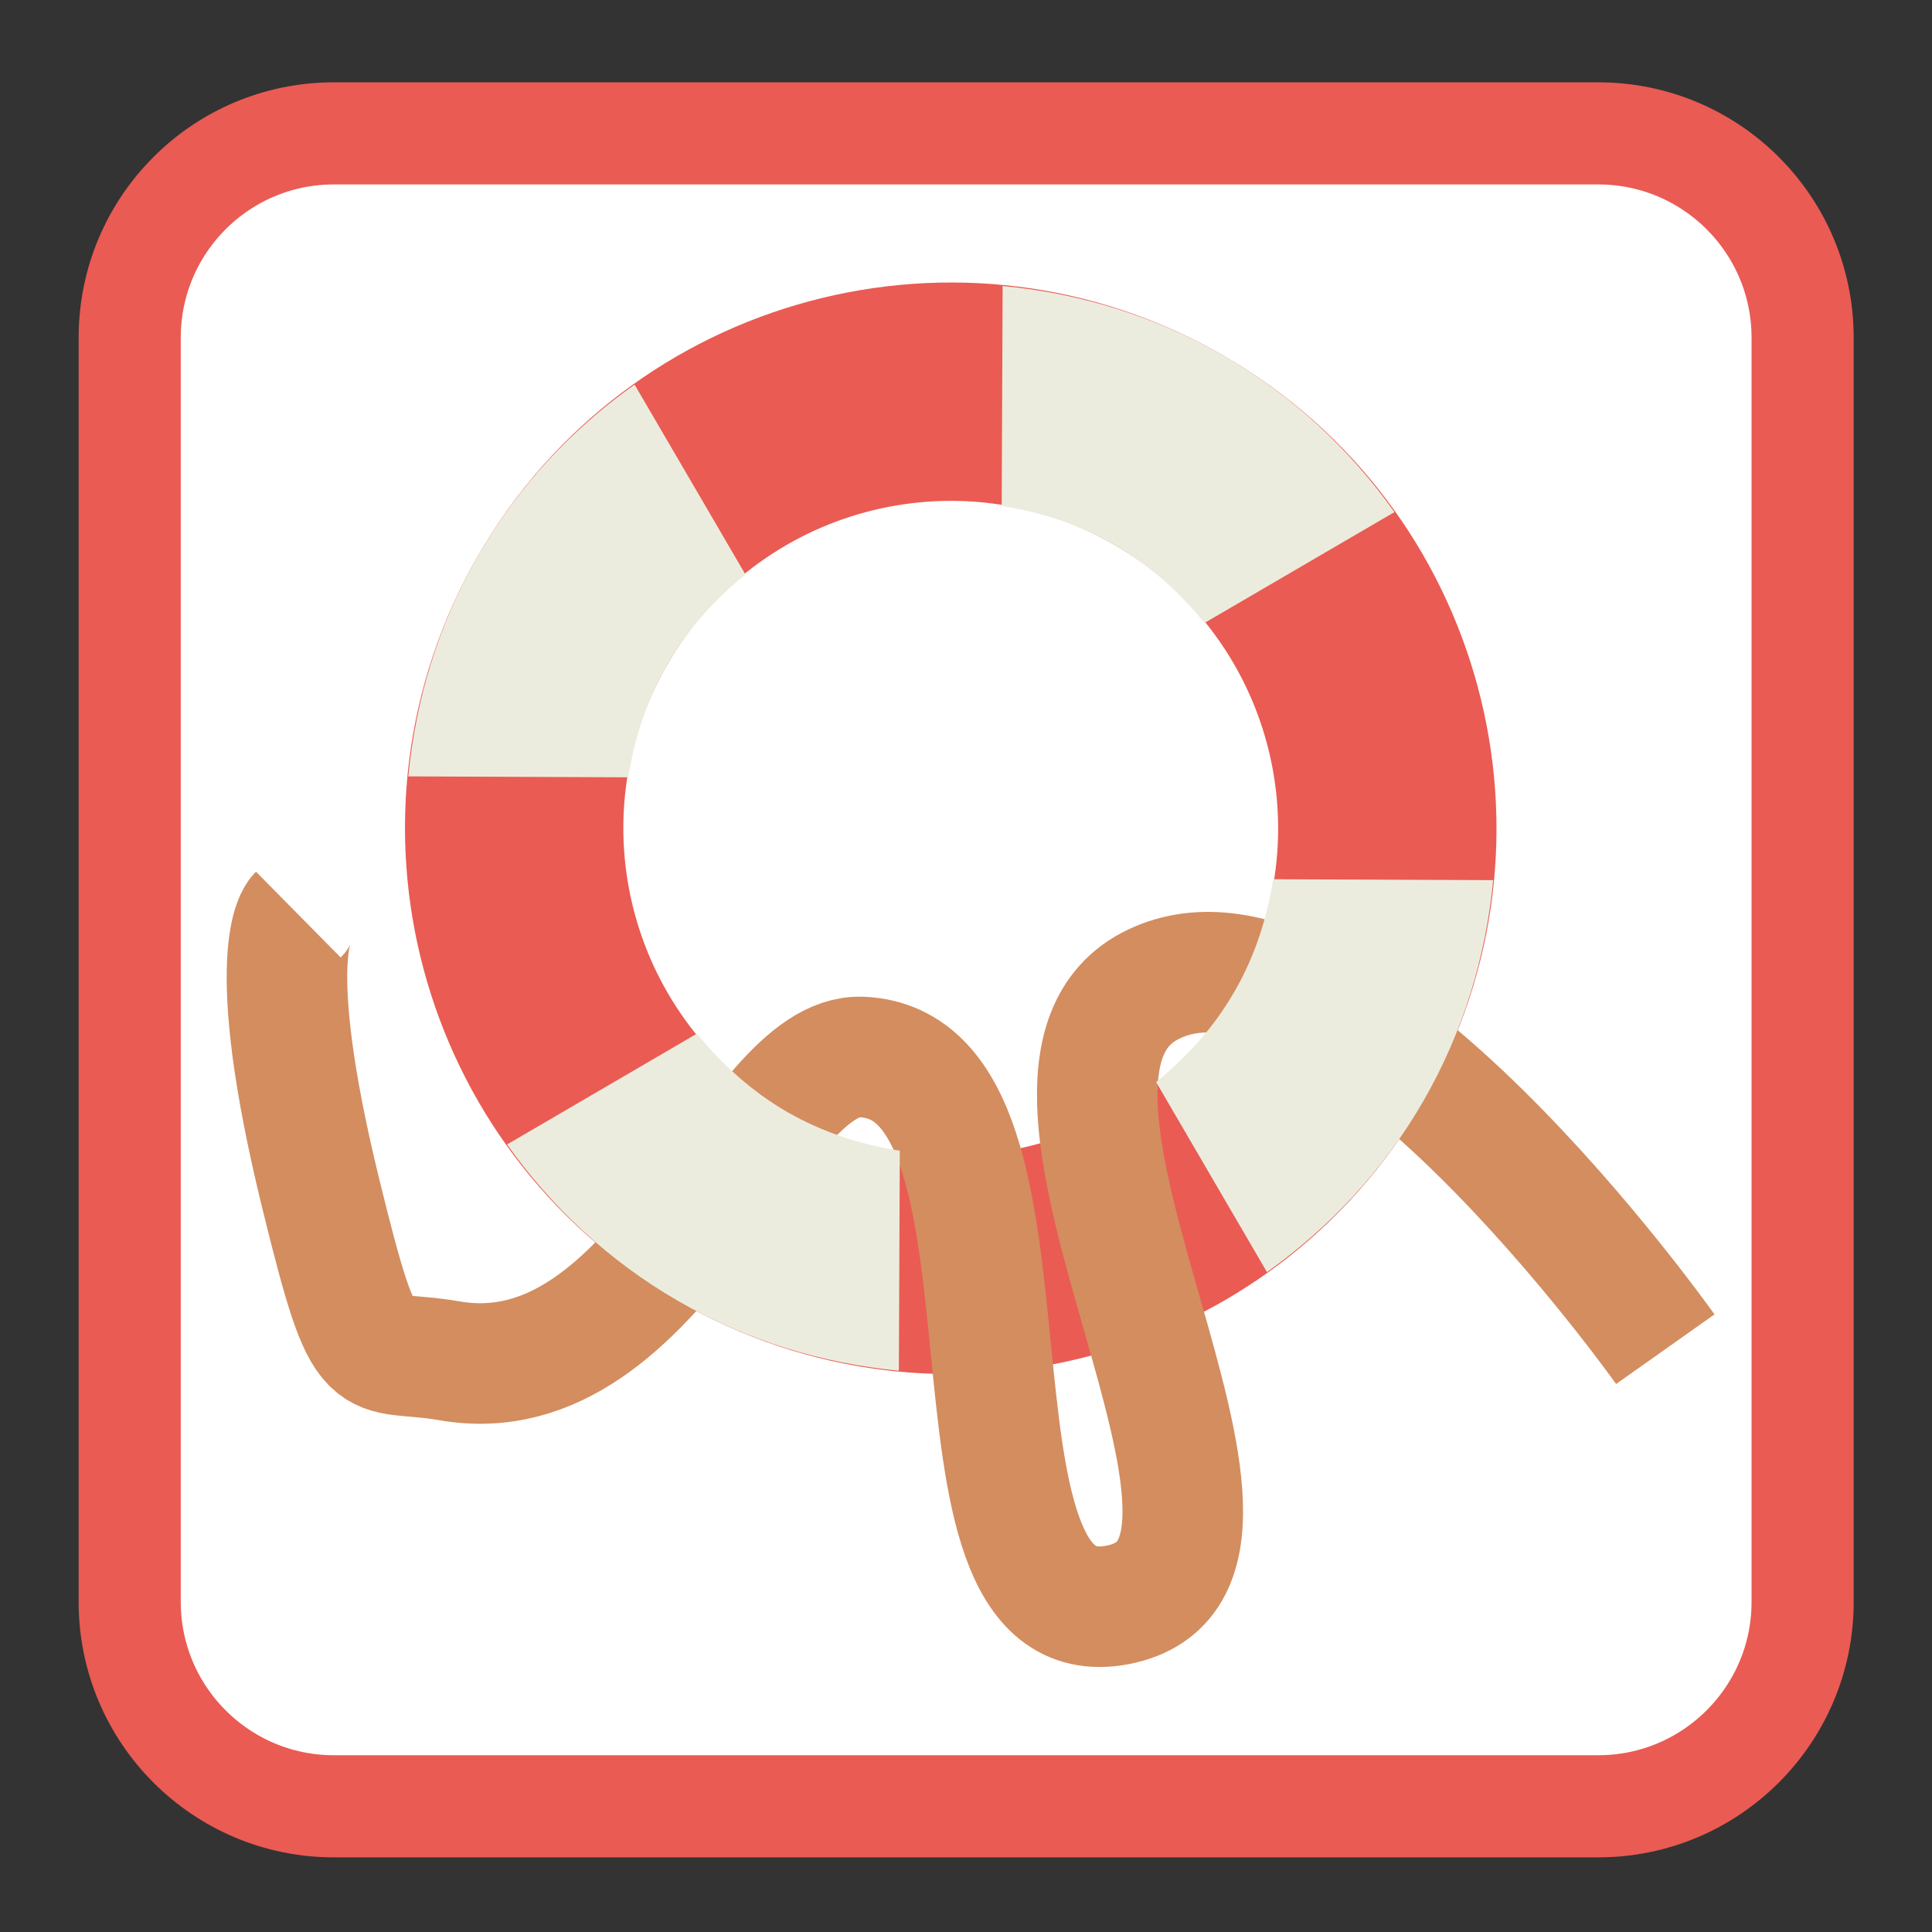 
<svg xmlns="http://www.w3.org/2000/svg" xmlns:xlink="http://www.w3.org/1999/xlink" width="48px" height="48px" viewBox="0 0 48 48" version="1.1">
<rect x="0" y="0" width="48" height="48" fill="#333333" stroke="none"/>
<g id="surface1">
<path style="fill-rule:nonzero;fill:rgb(100%,100%,100%);fill-opacity:1;stroke-width:28.192;stroke-linecap:butt;stroke-linejoin:miter;stroke:rgb(91.765%,35.686%,32.549%);stroke-opacity:1;stroke-miterlimit:4;" d="M -223.079 -29.323 L 125.991 -29.323 C 157.106 -29.323 182.382 -4.091 182.382 27.069 L 182.382 376.095 C 182.382 407.21 157.106 432.486 125.991 432.486 L -223.079 432.486 C -254.195 432.486 -279.427 407.21 -279.427 376.095 L -279.427 27.069 C -279.427 -4.091 -254.195 -29.323 -223.079 -29.323 Z M -223.079 -29.323 " transform="matrix(0.09,0,0,0.09,28.371,5.953)"/>
<path style=" stroke:none;fill-rule:nonzero;fill:rgb(91.765%,35.686%,32.549%);fill-opacity:1;" d="M 30.398 8.836 C 23.914 5.094 15.625 7.316 11.879 13.801 C 8.137 20.285 10.359 28.574 16.844 32.32 C 23.328 36.062 31.617 33.844 35.363 27.355 C 39.105 20.871 36.883 12.582 30.398 8.836 M 27.688 13.535 C 31.578 15.781 32.91 20.754 30.664 24.645 C 28.422 28.535 23.445 29.871 19.555 27.625 C 15.664 25.379 14.332 20.402 16.578 16.512 C 18.82 12.621 23.797 11.289 27.688 13.535 M 27.688 13.535 "/>
<path style=" stroke:none;fill-rule:nonzero;fill:rgb(92.549%,92.549%,87.059%);fill-opacity:1;" d="M 30.398 8.836 C 28.664 7.836 26.785 7.281 24.91 7.105 L 24.887 12.57 C 25.844 12.723 26.797 13.02 27.688 13.535 C 28.578 14.047 29.316 14.727 29.926 15.477 L 34.645 12.723 C 33.555 11.188 32.137 9.84 30.398 8.836 M 30.398 8.836 "/>
<path style=" stroke:none;fill-rule:nonzero;fill:rgb(92.549%,92.549%,87.059%);fill-opacity:1;" d="M 15.766 9.555 C 14.23 10.645 12.883 12.062 11.879 13.801 C 10.879 15.535 10.324 17.414 10.145 19.289 L 15.609 19.312 C 15.762 18.359 16.062 17.402 16.578 16.512 C 17.09 15.621 17.77 14.883 18.52 14.273 M 15.766 9.555 "/>
<path style="fill:none;stroke-width:33.275;stroke-linecap:butt;stroke-linejoin:miter;stroke:rgb(82.745%,55.294%,37.255%);stroke-opacity:1;stroke-miterlimit:4;" d="M 70.437 848.599 C 70.437 848.599 60.196 858.709 76.669 925.821 C 89.481 977.942 89.481 967.831 112.011 971.754 C 170.277 981.951 195.466 886.643 225.927 887.907 C 281.534 890.217 241.877 1049.63 296.526 1039.171 C 352.743 1028.407 254.951 892.439 306.593 867.774 C 358.8 842.803 447.789 968.572 447.789 968.572 " transform="matrix(0.09,0,0,0.09,1.073,-53.651)"/>
<path style=" stroke:none;fill-rule:nonzero;fill:rgb(92.549%,92.549%,87.059%);fill-opacity:1;" d="M 17.316 25.68 L 12.598 28.434 C 13.688 29.969 15.105 31.316 16.844 32.32 C 18.578 33.324 20.457 33.875 22.332 34.055 L 22.355 28.59 C 21.398 28.438 20.445 28.137 19.555 27.625 C 18.664 27.109 17.926 26.43 17.316 25.68 M 17.316 25.68 "/>
<path style=" stroke:none;fill-rule:nonzero;fill:rgb(92.549%,92.549%,87.059%);fill-opacity:1;" d="M 37.098 21.867 L 31.633 21.844 C 31.48 22.801 31.18 23.758 30.664 24.645 C 30.152 25.535 29.473 26.273 28.723 26.883 L 31.477 31.605 C 33.012 30.512 34.359 29.094 35.363 27.355 C 36.363 25.621 36.918 23.742 37.098 21.867 M 37.098 21.867 "/>
</g>
</svg>
